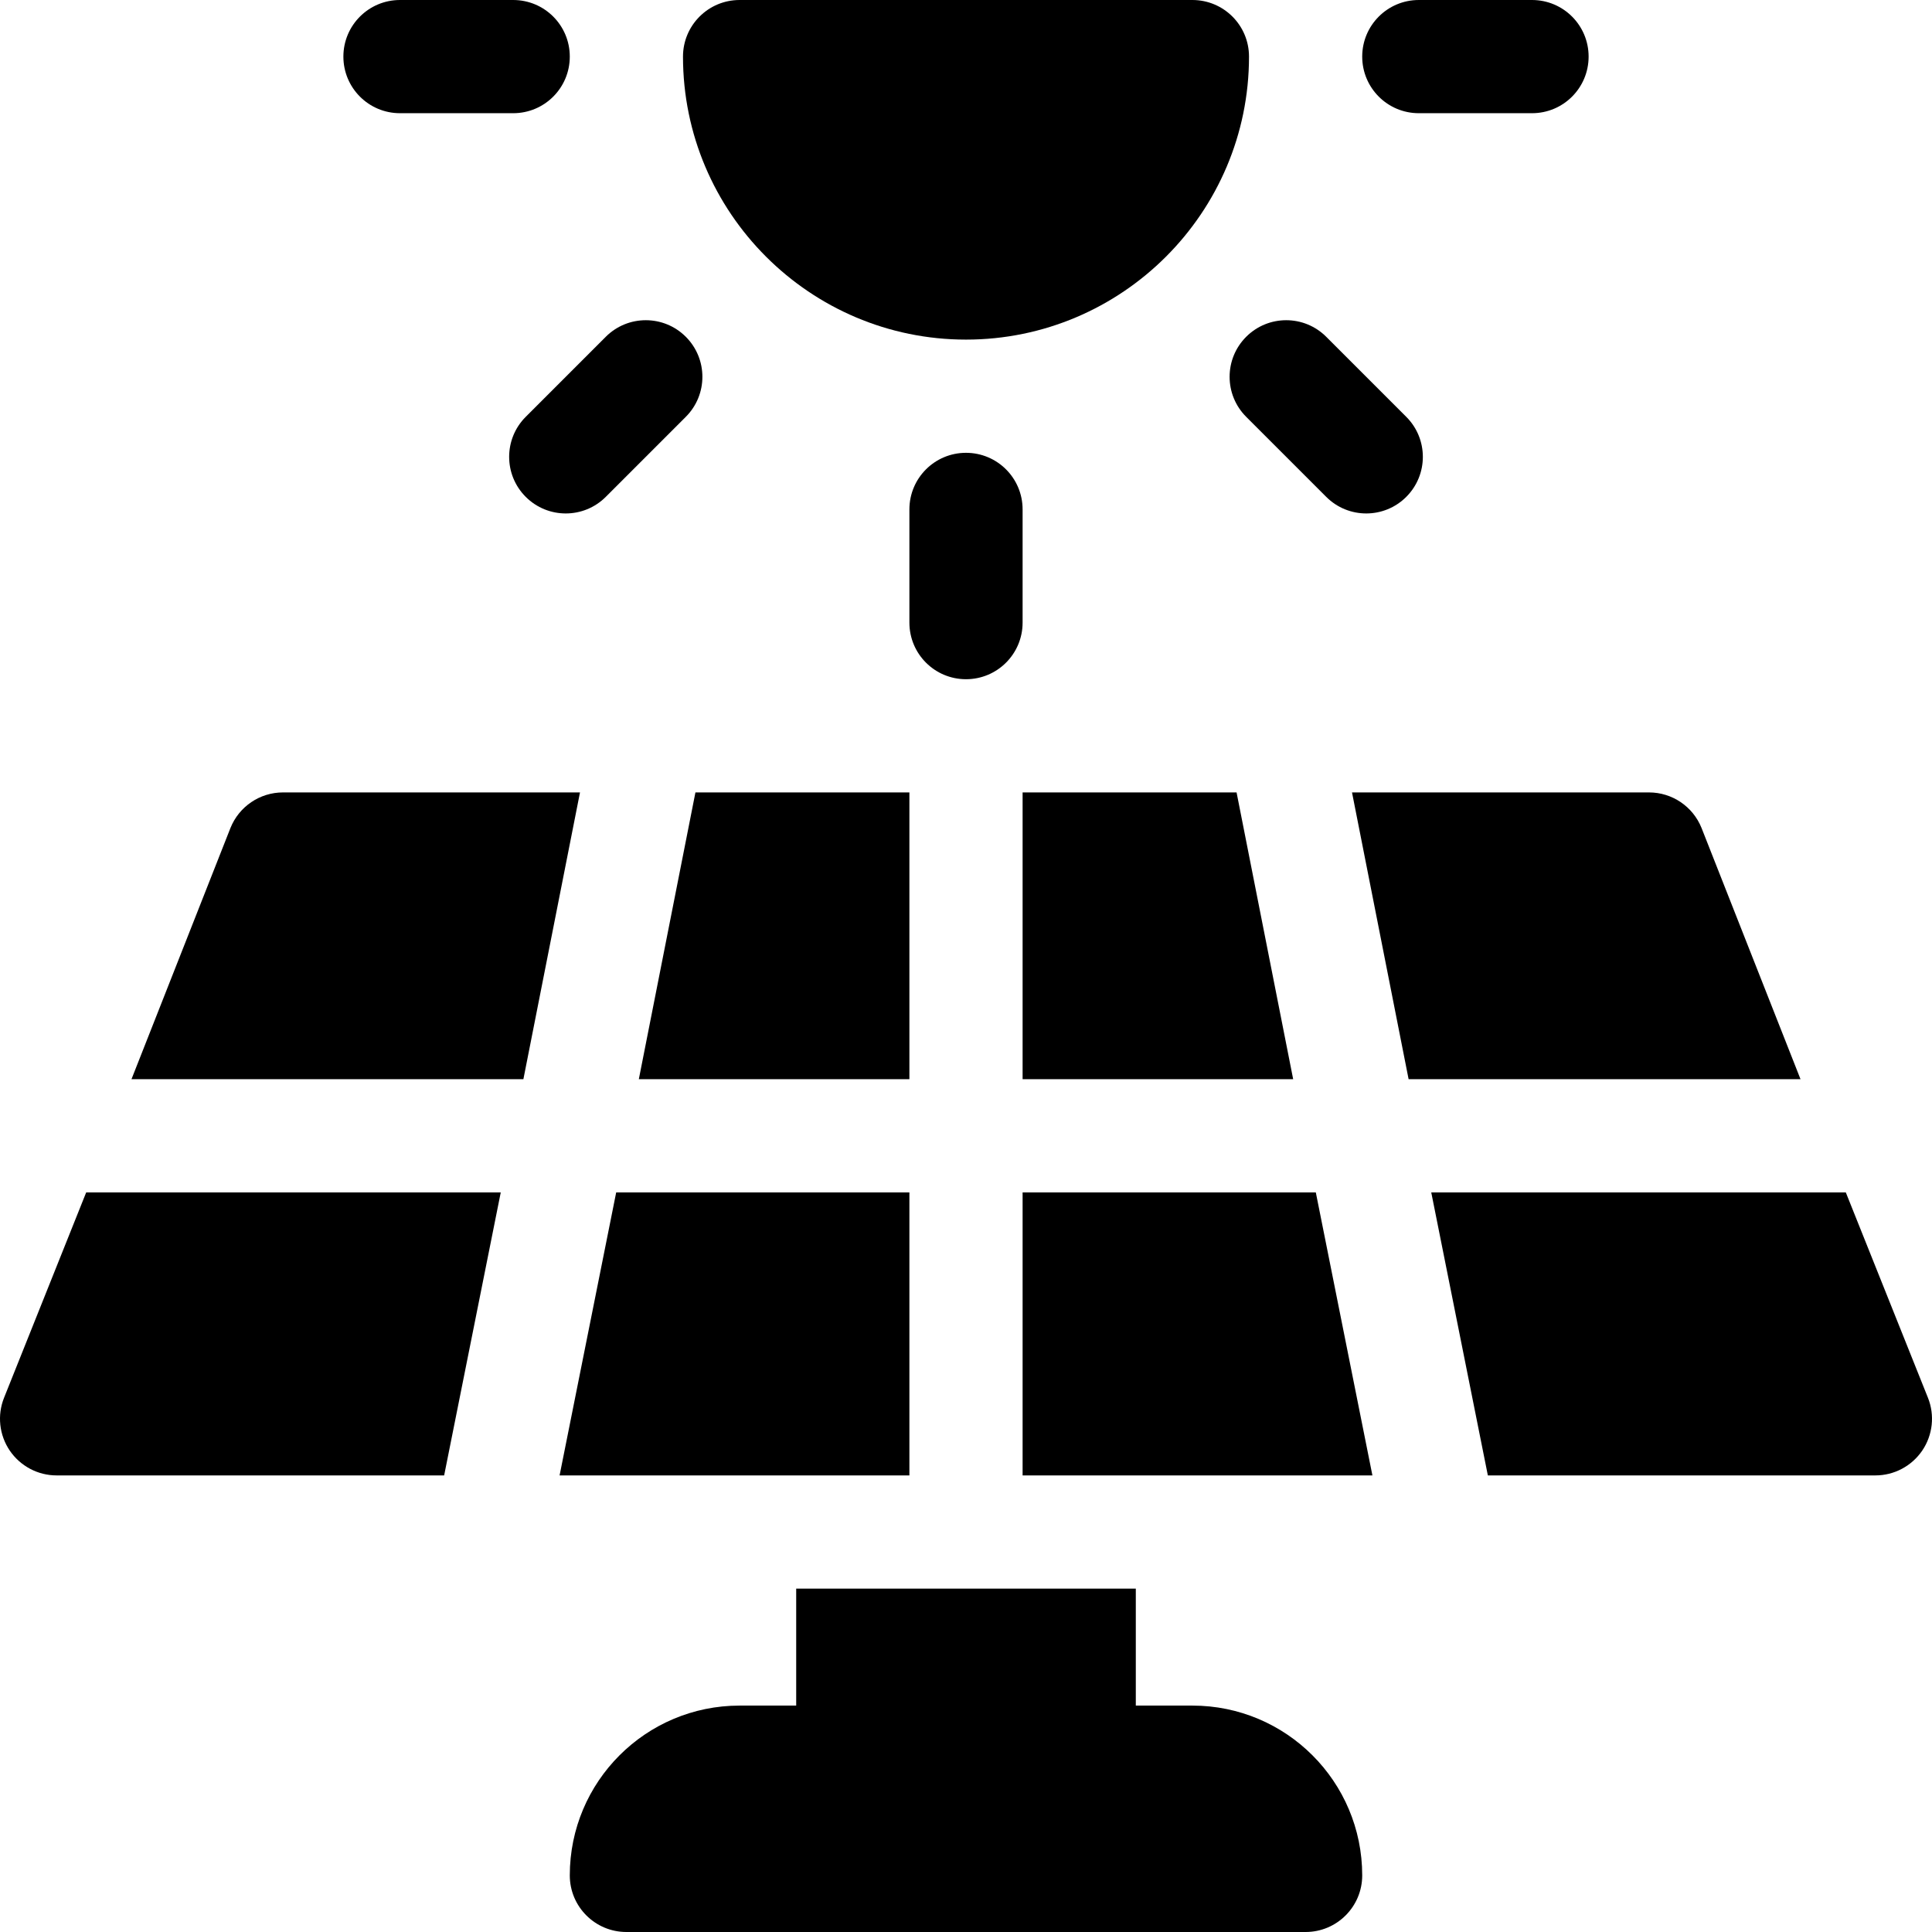 <?xml version="1.0" encoding="iso-8859-1"?>
<!-- Generator: Adobe Illustrator 19.0.0, SVG Export Plug-In . SVG Version: 6.00 Build 0)  -->
<svg version="1.1" id="Capa_1" xmlns="http://www.w3.org/2000/svg" xmlns:xlink="http://www.w3.org/1999/xlink" x="0px" y="0px"
	 viewBox="0 0 512 512" style="enable-background:new 0 0 512 512;" xml:space="preserve">
<g>
	<g>
		<path d="M256,120c-8.291,0-15,6.709-15,15v30c0,8.291,6.709,15,15,15s15-6.709,15-15v-30C271,126.709,264.291,120,256,120z"/>
	</g>
</g>
<g>
	<g>
		<path d="M372.675,110.464l-21.211-21.211c-5.86-5.859-15.352-5.859-21.211,0s-5.859,15.352,0,21.211l21.211,21.211
			c5.859,5.859,15.352,5.859,21.211,0S378.534,116.323,372.675,110.464z"/>
	</g>
</g>
<g>
	<g>
		<path d="M406,0h-30c-8.291,0-15,6.709-15,15s6.709,15,15,15h30c8.291,0,15-6.709,15-15S414.291,0,406,0z"/>
	</g>
</g>
<g>
	<g>
		<path d="M136,0h-30c-8.291,0-15,6.709-15,15s6.709,15,15,15h30c8.291,0,15-6.709,15-15S144.291,0,136,0z"/>
	</g>
</g>
<g>
	<g>
		<path d="M181.747,89.253c-5.859-5.859-15.352-5.859-21.211,0l-21.211,21.211c-5.859,5.859-5.859,15.351,0,21.211
			c5.859,5.859,15.352,5.859,21.211,0l21.211-21.211C187.606,104.605,187.606,95.112,181.747,89.253z"/>
	</g>
</g>
<g>
	<g>
		<path d="M316,0H196c-8.291,0-15,6.709-15,15c0,41.353,33.647,75,75,75c41.353,0,75-33.647,75-75C331,6.709,324.291,0,316,0z"/>
	</g>
</g>
<g>
	<g>
		<polygon points="348.704,316 271,316 271,391 363.704,391 		"/>
	</g>
</g>
<g>
	<g>
		<polygon points="184.296,210 169.296,286 241,286 241,210 		"/>
	</g>
</g>
<g>
	<g>
		<path d="M450.931,219.434C448.646,213.735,443.138,210,437,210h-78.704l15,76h103.861L450.931,219.434z"/>
	</g>
</g>
<g>
	<g>
		<polygon points="163.296,316 148.296,391 241,391 241,316 		"/>
	</g>
</g>
<g>
	<g>
		<path d="M22.842,316L1.069,370.434c-1.846,4.614-1.274,9.858,1.509,13.975C5.376,388.524,10.02,391,15,391h102.704l15-75
			C129.793,316,28.488,316,22.842,316z"/>
	</g>
</g>
<g>
	<g>
		<path d="M510.931,370.433L489.158,316H379.296l15,75H497c4.98,0,9.624-2.476,12.422-6.592
			C512.205,380.292,512.776,375.048,510.931,370.433z"/>
	</g>
</g>
<g>
	<g>
		<polygon points="327.704,210 271,210 271,286 342.704,286 		"/>
	</g>
</g>
<g>
	<g>
		<path d="M75,210c-6.138,0-11.646,3.735-13.931,9.434L34.843,286c3.542,0,100.3,0,103.861,0l15-76H75z"/>
	</g>
</g>
<g>
	<g>
		<path d="M316,452h-15v-31h-90v31h-15c-24.853,0-45,20.147-45,45c0,8.284,6.716,15,15,15h180c8.284,0,15-6.716,15-15
			C361,472.147,340.853,452,316,452z"/>
	</g>
</g>
<g>
</g>
<g>
</g>
<g>
</g>
<g>
</g>
<g>
</g>
<g>
</g>
<g>
</g>
<g>
</g>
<g>
</g>
<g>
</g>
<g>
</g>
<g>
</g>
<g>
</g>
<g>
</g>
<g>
</g>
</svg>
